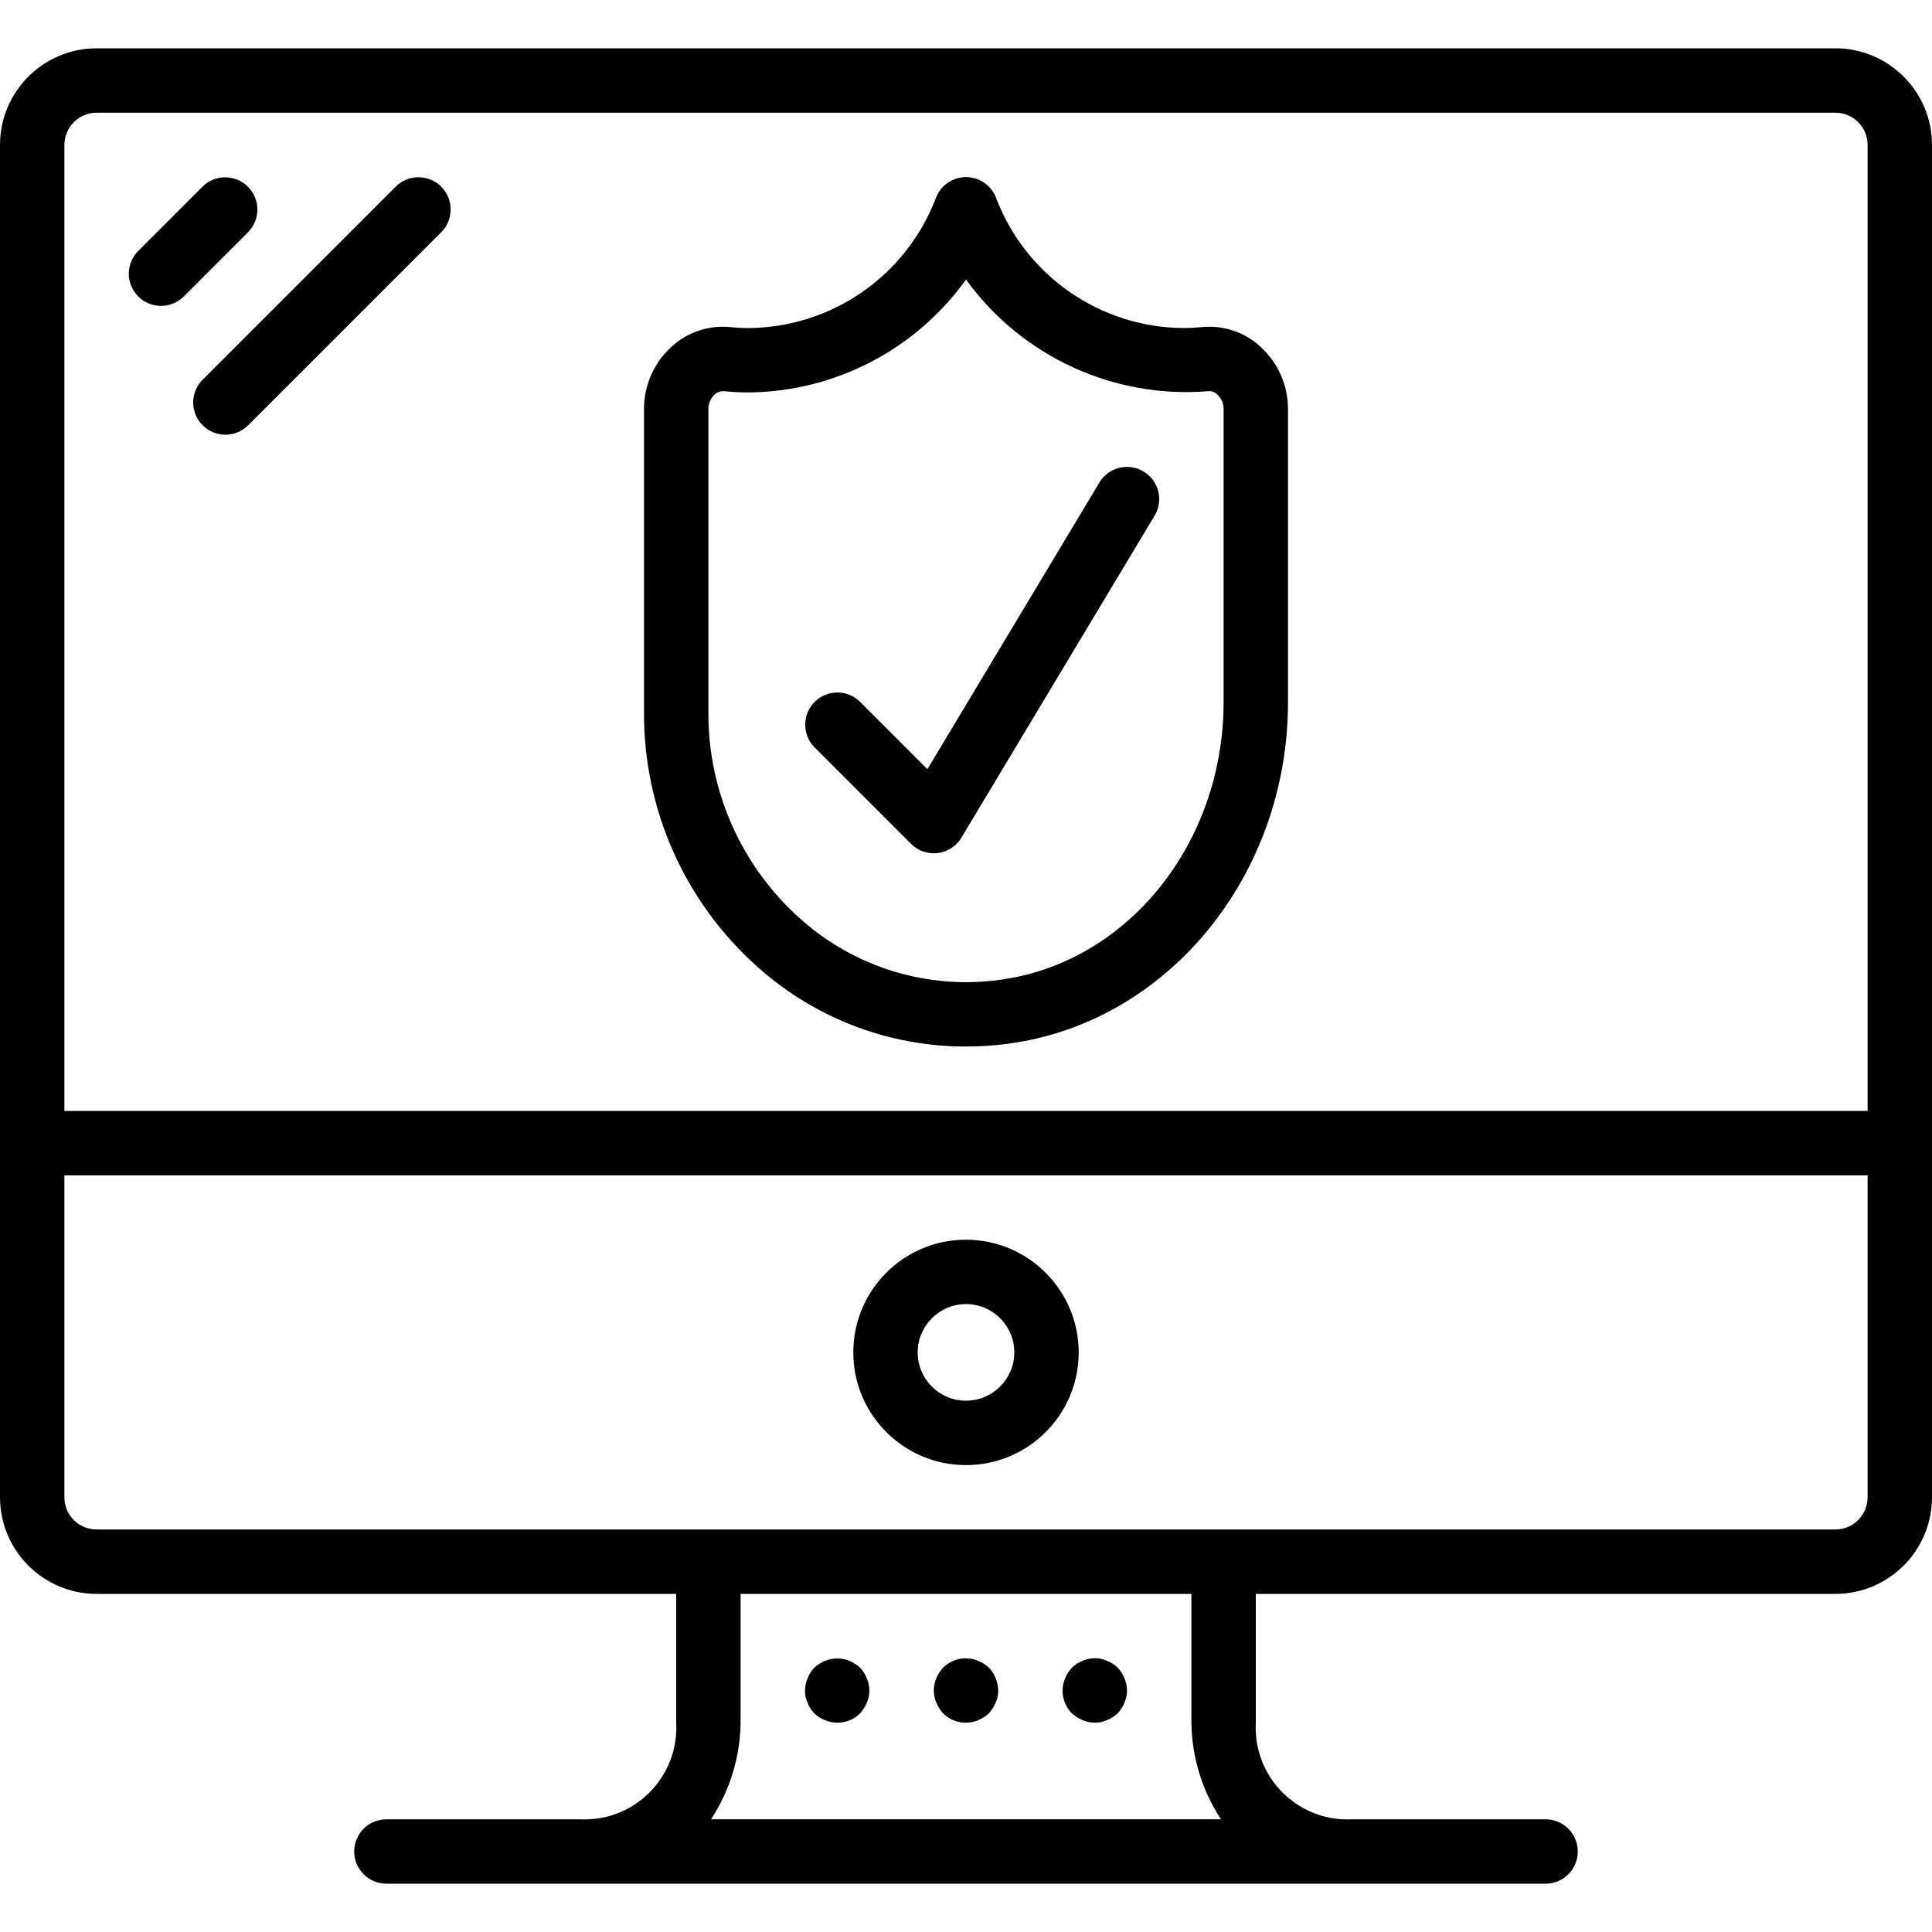<?xml version="1.0" encoding="iso-8859-1"?>
<!-- Generator: Adobe Illustrator 19.0.0, SVG Export Plug-In . SVG Version: 6.00 Build 0)  -->
<svg xmlns="http://www.w3.org/2000/svg" xmlns:xlink="http://www.w3.org/1999/xlink" version="1.1" id="Layer_1" x="0px" y="0px" viewBox="0 0 512 512" style="enable-background:new 0 0 512 512;" xml:space="preserve">
<g>
	<g>
		<path d="M486.4,12.8H25.6C11.468,12.815,0.015,24.268,0,38.4v358.4c0.015,14.132,11.468,25.585,25.6,25.6h153.6v34.083    c0.737,13.428-9.552,24.911-22.98,25.647c-0.873,0.048-1.747,0.049-2.62,0.003h-51.2c-4.713,0-8.533,3.82-8.533,8.533    s3.82,8.533,8.533,8.533h307.2c4.713,0,8.533-3.82,8.533-8.533s-3.82-8.533-8.533-8.533h-51.2    c-13.422,0.716-24.884-9.584-25.6-23.007c-0.046-0.864-0.046-1.729,0-2.593V422.4h153.6c14.132-0.015,25.585-11.468,25.6-25.6    V38.4C511.985,24.268,500.532,12.815,486.4,12.8z M188.422,482.133c5.005-7.61,7.727-16.493,7.844-25.6V422.4h119.467v34.133    c0.118,9.107,2.84,17.99,7.844,25.6H188.422z M494.933,396.8c-0.005,4.711-3.822,8.529-8.533,8.533H25.6    c-4.711-0.005-8.529-3.822-8.533-8.533v-85.333h477.867V396.8z M494.933,294.4H17.067v-256c0.005-4.711,3.822-8.529,8.533-8.533    h460.8c4.711,0.005,8.529,3.822,8.533,8.533V294.4z"/>
	</g>
</g>
<g>
	<g>
		<path d="M256,328.533c-16.495,0-29.867,13.372-29.867,29.867s13.372,29.867,29.867,29.867c16.495,0,29.867-13.372,29.867-29.867    C285.847,341.913,272.487,328.553,256,328.533z M256,371.2c-7.069,0-12.8-5.731-12.8-12.8c0-7.069,5.731-12.8,12.8-12.8    c7.069,0,12.8,5.731,12.8,12.8C268.792,365.466,263.066,371.192,256,371.2z"/>
	</g>
</g>
<g>
	<g>
		<path d="M229.717,444.759c-0.413-1.044-1.021-2-1.792-2.817c-0.83-0.753-1.783-1.359-2.817-1.792c-2.077-0.858-4.41-0.858-6.487,0    c-1.033,0.433-1.984,1.039-2.813,1.792c-0.773,0.815-1.383,1.772-1.796,2.817c-0.436,1.026-0.667,2.127-0.68,3.242    c-0.029,1.119,0.204,2.229,0.679,3.242c0.78,2.141,2.467,3.828,4.608,4.608c3.176,1.362,6.861,0.653,9.305-1.791    c0.751-0.832,1.357-1.784,1.792-2.817C230.628,449.177,230.628,446.824,229.717,444.759z"/>
	</g>
</g>
<g>
	<g>
		<path d="M262.059,441.941c-0.83-0.753-1.783-1.359-2.817-1.791c-3.178-1.333-6.845-0.626-9.3,1.792    c-0.773,0.815-1.383,1.772-1.796,2.817c-0.906,2.066-0.906,4.417,0,6.483c0.435,1.034,1.042,1.986,1.795,2.817    c2.441,2.444,6.125,3.154,9.3,1.792c1.034-0.433,1.987-1.039,2.817-1.792c0.751-0.832,1.357-1.784,1.792-2.817    c0.478-1.012,0.713-2.123,0.683-3.242C264.5,445.741,263.616,443.578,262.059,441.941z"/>
	</g>
</g>
<g>
	<g>
		<path d="M297.983,444.759c-0.413-1.044-1.021-2-1.791-2.817c-0.406-0.366-0.834-0.708-1.279-1.025    c-0.475-0.324-0.992-0.582-1.538-0.767c-0.485-0.246-1.003-0.42-1.538-0.517c-1.094-0.25-2.231-0.25-3.325,0    c-0.566,0.083-1.115,0.257-1.625,0.517c-0.543,0.185-1.059,0.443-1.533,0.767c-0.447,0.315-0.875,0.657-1.28,1.025    c-0.773,0.815-1.383,1.772-1.796,2.817c-1.357,3.176-0.646,6.858,1.796,9.301c0.829,0.753,1.78,1.359,2.813,1.792    c2.067,0.911,4.421,0.911,6.487,0c1.034-0.433,1.987-1.039,2.817-1.792c0.751-0.832,1.357-1.784,1.792-2.817    C298.894,449.177,298.894,446.824,297.983,444.759z"/>
	</g>
</g>
<g>
	<g>
		<path d="M65.657,49.434c-3.319-3.259-8.637-3.259-11.956,0L36.634,66.5c-3.332,3.333-3.331,8.736,0.002,12.068    c1.6,1.599,3.769,2.498,6.031,2.498c2.264,0.003,4.435-0.897,6.033-2.5L65.766,61.5C69.068,58.137,69.019,52.735,65.657,49.434z"/>
	</g>
</g>
<g>
	<g>
		<path d="M116.89,49.433c-3.323-3.281-8.667-3.281-11.99,0l-51.2,51.2c-3.332,3.331-3.333,8.732-0.003,12.064    c0.001,0.001,0.002,0.002,0.003,0.003c3.33,3.332,8.732,3.333,12.064,0.003c0.001-0.001,0.002-0.002,0.003-0.003l51.2-51.2    C120.278,58.146,120.243,52.744,116.89,49.433z"/>
	</g>
</g>
<g>
	<g>
		<path d="M334.05,91.892c-4.211-3.892-9.892-5.786-15.596-5.2c-1.592,0.158-3.21,0.239-4.854,0.242    c-21.948-0.164-41.573-13.711-49.508-34.175c-1.495-4.469-6.33-6.879-10.799-5.384c-2.54,0.85-4.534,2.844-5.384,5.384    c-7.936,20.464-27.56,34.011-49.508,34.175c-1.609,0.001-3.216-0.08-4.817-0.242c-5.715-0.581-11.405,1.312-15.633,5.2    c-4.656,4.241-7.302,10.252-7.284,16.55V188.8c-0.11,25.874,10.949,50.538,30.342,67.667    c15.118,13.444,34.644,20.872,54.875,20.875c3.782,0.002,7.56-0.249,11.308-0.75c42.267-5.617,74.142-44.542,74.142-90.542    v-77.608C341.351,102.144,338.706,96.132,334.05,91.892z M324.267,186.05c0,37.475-25.504,69.125-59.325,73.625    c-19.063,2.611-38.314-3.25-52.688-16.042c-15.692-13.891-24.629-33.876-24.521-54.833v-80.358    c-0.014-1.469,0.585-2.876,1.654-3.883c0.58-0.567,1.356-0.889,2.167-0.9c0.108,0,0.213,0.009,0.321,0.017    c2.138,0.208,4.317,0.325,6.525,0.325c22.876-0.21,44.277-11.328,57.6-29.925c14.748,20.396,39.07,31.617,64.158,29.6    c0.91-0.099,1.815,0.227,2.454,0.883c1.069,1.007,1.668,2.415,1.654,3.883V186.05z"/>
	</g>
</g>
<g>
	<g>
		<path d="M303.058,124.95c-4.041-2.425-9.283-1.116-11.708,2.925l-45.579,75.967L227.9,185.967    c-3.362-3.302-8.764-3.254-12.066,0.108c-3.26,3.319-3.26,8.639,0,11.958l25.6,25.6c1.6,1.6,3.77,2.5,6.033,2.5    c0.348-0.001,0.696-0.024,1.042-0.067c2.608-0.318,4.923-1.822,6.275-4.075l51.2-85.333    C308.409,132.617,307.099,127.375,303.058,124.95z"/>
	</g>
</g>
<g>
</g>
<g>
</g>
<g>
</g>
<g>
</g>
<g>
</g>
<g>
</g>
<g>
</g>
<g>
</g>
<g>
</g>
<g>
</g>
<g>
</g>
<g>
</g>
<g>
</g>
<g>
</g>
<g>
</g>
</svg>
